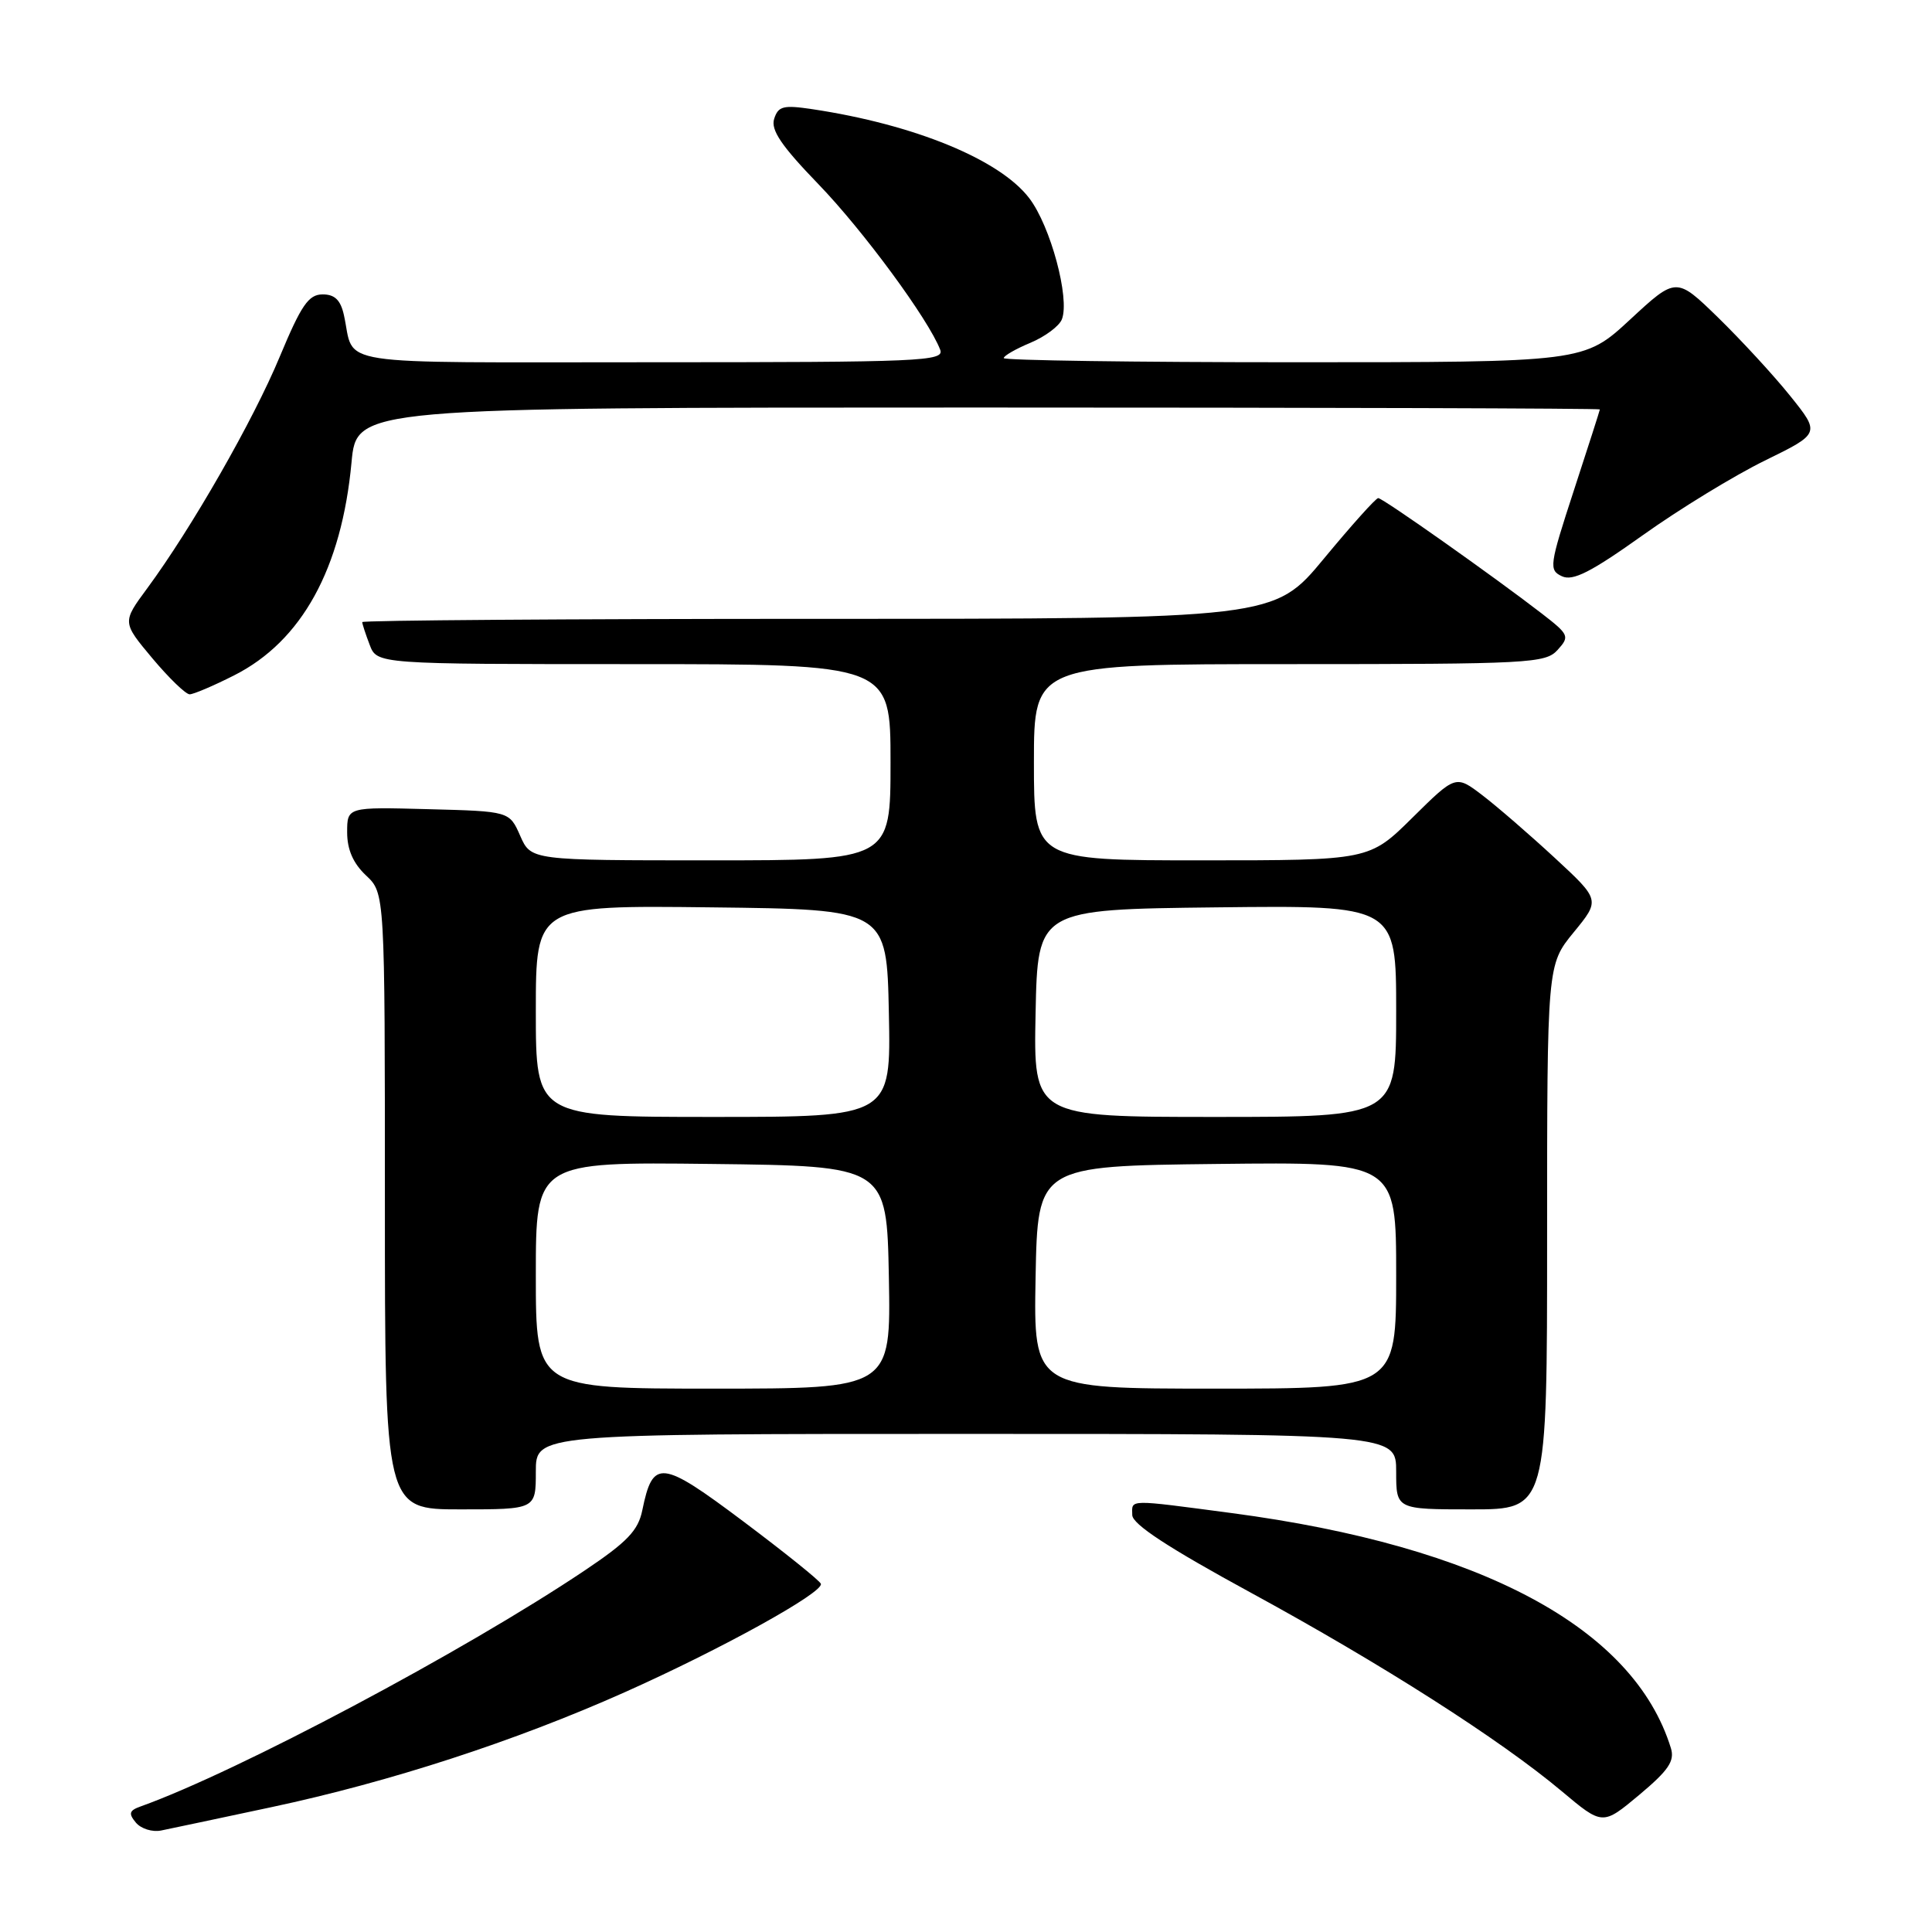 <?xml version="1.0" encoding="UTF-8" standalone="no"?>
<!DOCTYPE svg PUBLIC "-//W3C//DTD SVG 1.1//EN" "http://www.w3.org/Graphics/SVG/1.1/DTD/svg11.dtd" >
<svg xmlns="http://www.w3.org/2000/svg" xmlns:xlink="http://www.w3.org/1999/xlink" version="1.1" viewBox="0 0 256 256">
 <g >
 <path fill="currentColor"
d=" M 36.00 239.45 C 51.67 236.11 68.21 230.73 82.76 224.24 C 95.52 218.55 109.17 211.00 108.77 209.86 C 108.62 209.44 104.00 205.73 98.50 201.60 C 87.58 193.41 86.51 193.29 85.11 200.11 C 84.56 202.81 83.12 204.31 77.47 208.10 C 61.52 218.80 31.48 234.76 18.64 239.36 C 17.12 239.90 17.00 240.30 18.00 241.50 C 18.68 242.32 20.19 242.79 21.36 242.55 C 22.54 242.31 29.12 240.92 36.00 239.45 Z  M 221.40 231.63 C 216.48 215.69 196.23 204.86 163.20 200.49 C 149.28 198.65 149.99 198.64 150.03 200.75 C 150.05 201.97 154.80 205.08 165.67 211.00 C 183.13 220.51 198.78 230.50 206.93 237.34 C 212.35 241.89 212.35 241.89 217.21 237.83 C 221.10 234.57 221.93 233.34 221.40 231.63 Z  M 71.00 195.00 C 71.00 190.00 71.00 190.00 128.00 190.00 C 185.00 190.00 185.00 190.00 185.00 195.00 C 185.00 200.00 185.00 200.00 195.00 200.00 C 205.00 200.00 205.00 200.00 205.00 163.92 C 205.00 127.84 205.00 127.84 208.52 123.54 C 212.04 119.25 212.04 119.25 206.01 113.67 C 202.69 110.60 198.38 106.87 196.43 105.38 C 192.89 102.68 192.89 102.68 187.16 108.34 C 181.44 114.00 181.44 114.00 159.22 114.00 C 137.00 114.00 137.00 114.00 137.00 101.00 C 137.00 88.00 137.00 88.00 170.85 88.00 C 202.70 88.00 204.79 87.89 206.39 86.12 C 208.01 84.33 207.92 84.10 204.30 81.30 C 197.98 76.42 183.23 66.00 182.62 66.00 C 182.31 66.00 179.08 69.60 175.44 74.00 C 168.82 82.00 168.82 82.00 108.41 82.00 C 75.18 82.00 48.00 82.20 48.00 82.43 C 48.00 82.67 48.44 84.02 48.98 85.43 C 49.95 88.00 49.95 88.00 83.98 88.00 C 118.00 88.00 118.00 88.00 118.00 101.00 C 118.00 114.00 118.00 114.00 94.18 114.00 C 70.36 114.00 70.36 114.00 68.93 110.75 C 67.50 107.50 67.50 107.50 56.75 107.22 C 46.00 106.93 46.00 106.93 46.00 110.29 C 46.00 112.58 46.80 114.40 48.50 116.00 C 51.00 118.35 51.00 118.35 51.00 159.17 C 51.00 200.00 51.00 200.00 61.00 200.00 C 71.00 200.00 71.00 200.00 71.00 195.00 Z  M 31.04 89.48 C 39.99 84.95 45.27 75.35 46.58 61.25 C 47.26 54.00 47.26 54.00 129.63 54.00 C 174.93 54.00 212.00 54.11 211.99 54.25 C 211.98 54.39 210.43 59.22 208.54 65.00 C 205.29 74.96 205.21 75.54 206.97 76.36 C 208.41 77.03 210.80 75.82 217.66 70.93 C 222.52 67.46 229.81 63.01 233.85 61.03 C 241.20 57.43 241.20 57.43 237.21 52.46 C 235.02 49.73 230.72 45.07 227.67 42.09 C 222.11 36.68 222.11 36.68 216.00 42.34 C 209.89 48.00 209.89 48.00 171.44 48.00 C 150.30 48.00 133.00 47.75 133.00 47.45 C 133.00 47.15 134.59 46.23 136.54 45.42 C 138.49 44.60 140.37 43.20 140.71 42.30 C 141.78 39.52 139.20 29.95 136.38 26.26 C 132.48 21.14 121.17 16.50 107.66 14.47 C 103.79 13.89 103.12 14.06 102.58 15.75 C 102.11 17.22 103.54 19.33 108.44 24.40 C 114.37 30.54 123.03 42.31 124.58 46.34 C 125.16 47.87 122.15 48.00 86.17 48.00 C 43.02 48.00 47.10 48.63 45.57 41.75 C 45.13 39.75 44.35 39.00 42.73 39.01 C 40.88 39.02 39.91 40.45 37.07 47.26 C 33.57 55.69 25.39 69.98 19.49 77.98 C 16.19 82.45 16.19 82.45 20.19 87.23 C 22.39 89.85 24.61 92.00 25.13 92.00 C 25.64 92.00 28.30 90.87 31.04 89.48 Z  M 71.00 168.98 C 71.00 153.96 71.00 153.96 94.25 154.23 C 117.50 154.50 117.50 154.50 117.78 169.25 C 118.05 184.00 118.05 184.00 94.53 184.00 C 71.00 184.00 71.00 184.00 71.00 168.98 Z  M 137.22 169.25 C 137.50 154.50 137.50 154.50 161.25 154.23 C 185.00 153.96 185.00 153.96 185.00 168.98 C 185.00 184.00 185.00 184.00 160.97 184.00 C 136.95 184.00 136.95 184.00 137.22 169.25 Z  M 71.00 133.98 C 71.00 119.96 71.00 119.96 94.25 120.23 C 117.50 120.50 117.50 120.50 117.78 134.25 C 118.06 148.00 118.06 148.00 94.53 148.00 C 71.00 148.00 71.00 148.00 71.00 133.98 Z  M 137.22 134.25 C 137.50 120.50 137.50 120.50 161.25 120.23 C 185.00 119.96 185.00 119.96 185.00 133.98 C 185.00 148.00 185.00 148.00 160.97 148.00 C 136.94 148.00 136.94 148.00 137.22 134.25 Z "/>
</g>
</svg>